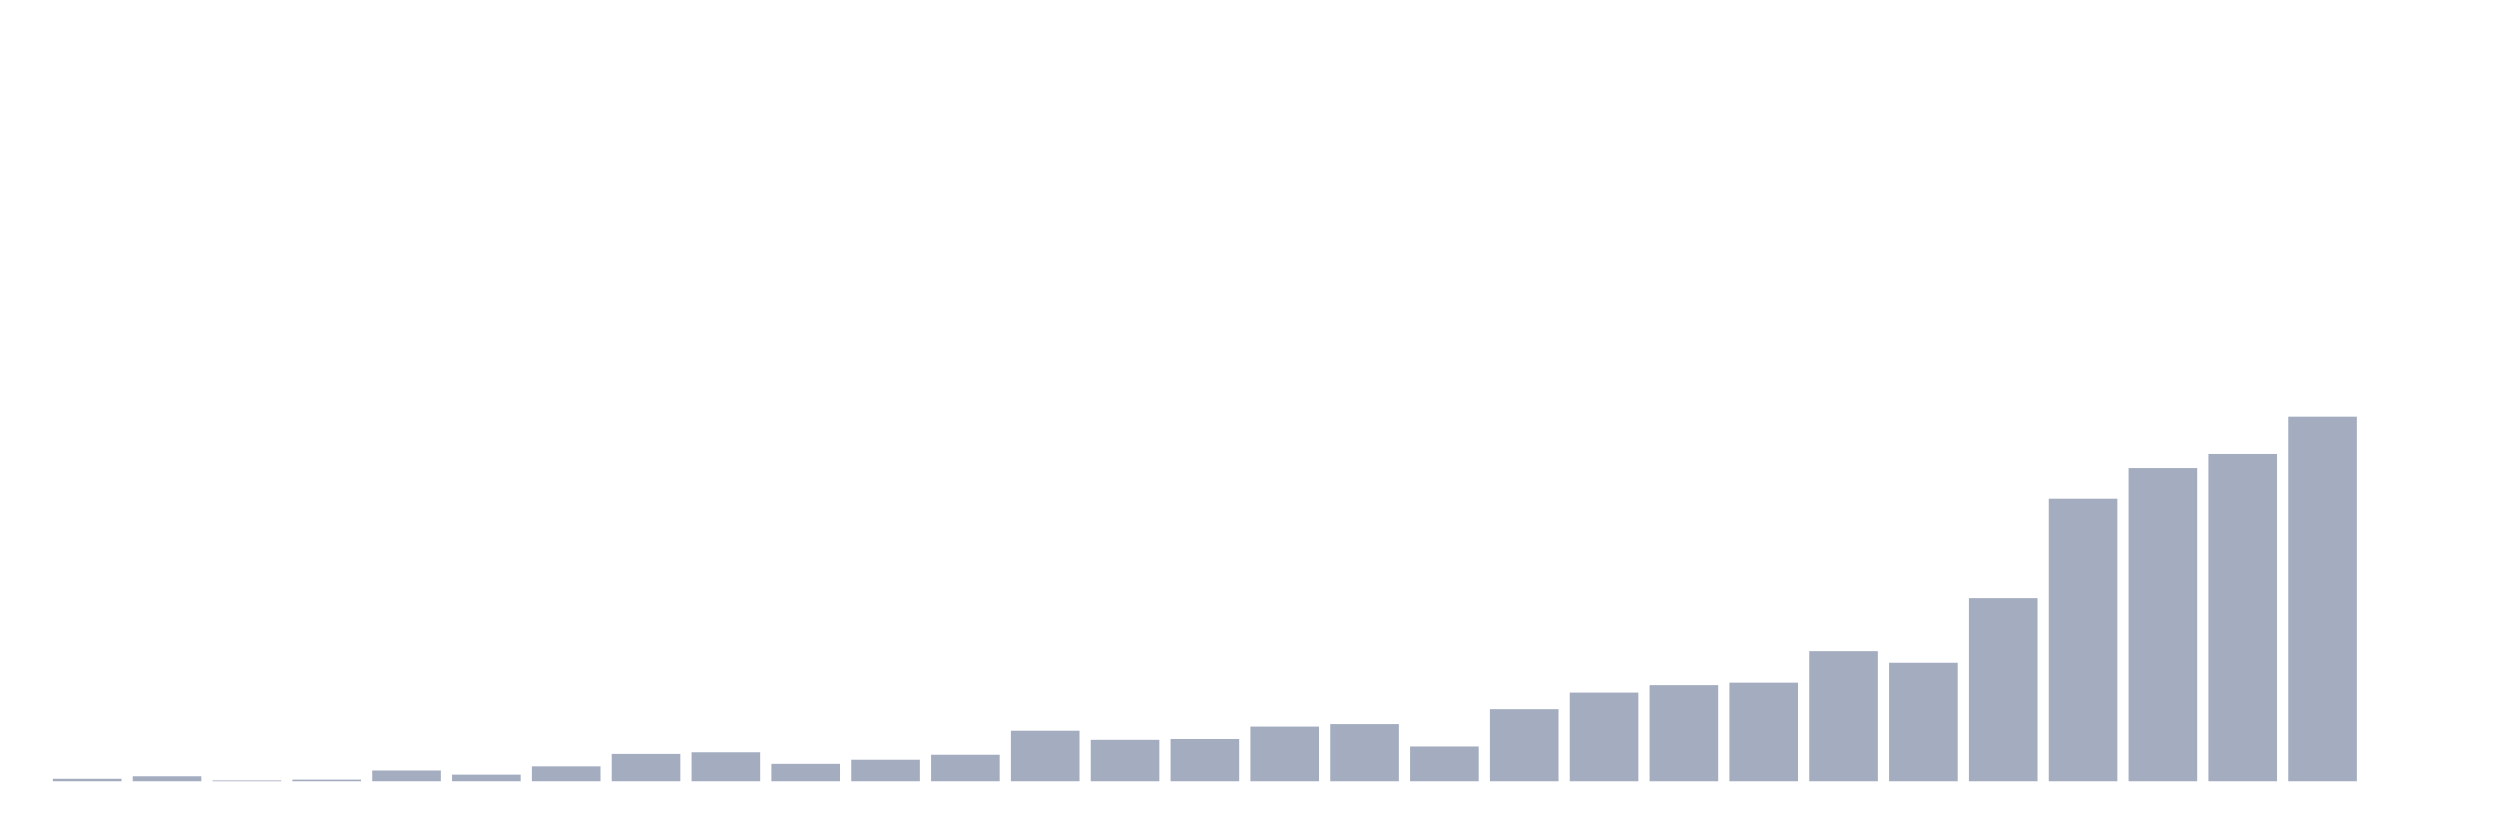 <svg xmlns="http://www.w3.org/2000/svg" viewBox="0 0 480 160"><g transform="translate(10,10)"><rect class="bar" x="0.153" width="13.175" y="139.523" height="0.477" fill="rgb(164,173,192)"></rect><rect class="bar" x="15.482" width="13.175" y="139.045" height="0.955" fill="rgb(164,173,192)"></rect><rect class="bar" x="30.81" width="13.175" y="139.841" height="0.159" fill="rgb(164,173,192)"></rect><rect class="bar" x="46.138" width="13.175" y="139.682" height="0.318" fill="rgb(164,173,192)"></rect><rect class="bar" x="61.466" width="13.175" y="137.932" height="2.068" fill="rgb(164,173,192)"></rect><rect class="bar" x="76.794" width="13.175" y="138.727" height="1.273" fill="rgb(164,173,192)"></rect><rect class="bar" x="92.123" width="13.175" y="137.136" height="2.864" fill="rgb(164,173,192)"></rect><rect class="bar" x="107.451" width="13.175" y="134.75" height="5.25" fill="rgb(164,173,192)"></rect><rect class="bar" x="122.779" width="13.175" y="134.432" height="5.568" fill="rgb(164,173,192)"></rect><rect class="bar" x="138.107" width="13.175" y="136.659" height="3.341" fill="rgb(164,173,192)"></rect><rect class="bar" x="153.436" width="13.175" y="135.864" height="4.136" fill="rgb(164,173,192)"></rect><rect class="bar" x="168.764" width="13.175" y="134.909" height="5.091" fill="rgb(164,173,192)"></rect><rect class="bar" x="184.092" width="13.175" y="130.295" height="9.705" fill="rgb(164,173,192)"></rect><rect class="bar" x="199.42" width="13.175" y="132.045" height="7.955" fill="rgb(164,173,192)"></rect><rect class="bar" x="214.748" width="13.175" y="131.886" height="8.114" fill="rgb(164,173,192)"></rect><rect class="bar" x="230.077" width="13.175" y="129.5" height="10.5" fill="rgb(164,173,192)"></rect><rect class="bar" x="245.405" width="13.175" y="129.023" height="10.977" fill="rgb(164,173,192)"></rect><rect class="bar" x="260.733" width="13.175" y="133.318" height="6.682" fill="rgb(164,173,192)"></rect><rect class="bar" x="276.061" width="13.175" y="126.159" height="13.841" fill="rgb(164,173,192)"></rect><rect class="bar" x="291.39" width="13.175" y="122.977" height="17.023" fill="rgb(164,173,192)"></rect><rect class="bar" x="306.718" width="13.175" y="121.545" height="18.455" fill="rgb(164,173,192)"></rect><rect class="bar" x="322.046" width="13.175" y="121.068" height="18.932" fill="rgb(164,173,192)"></rect><rect class="bar" x="337.374" width="13.175" y="115.023" height="24.977" fill="rgb(164,173,192)"></rect><rect class="bar" x="352.702" width="13.175" y="117.25" height="22.75" fill="rgb(164,173,192)"></rect><rect class="bar" x="368.031" width="13.175" y="104.841" height="35.159" fill="rgb(164,173,192)"></rect><rect class="bar" x="383.359" width="13.175" y="85.75" height="54.25" fill="rgb(164,173,192)"></rect><rect class="bar" x="398.687" width="13.175" y="79.864" height="60.136" fill="rgb(164,173,192)"></rect><rect class="bar" x="414.015" width="13.175" y="77.159" height="62.841" fill="rgb(164,173,192)"></rect><rect class="bar" x="429.344" width="13.175" y="70" height="70" fill="rgb(164,173,192)"></rect><rect class="bar" x="444.672" width="13.175" y="140" height="0" fill="rgb(164,173,192)"></rect></g></svg>